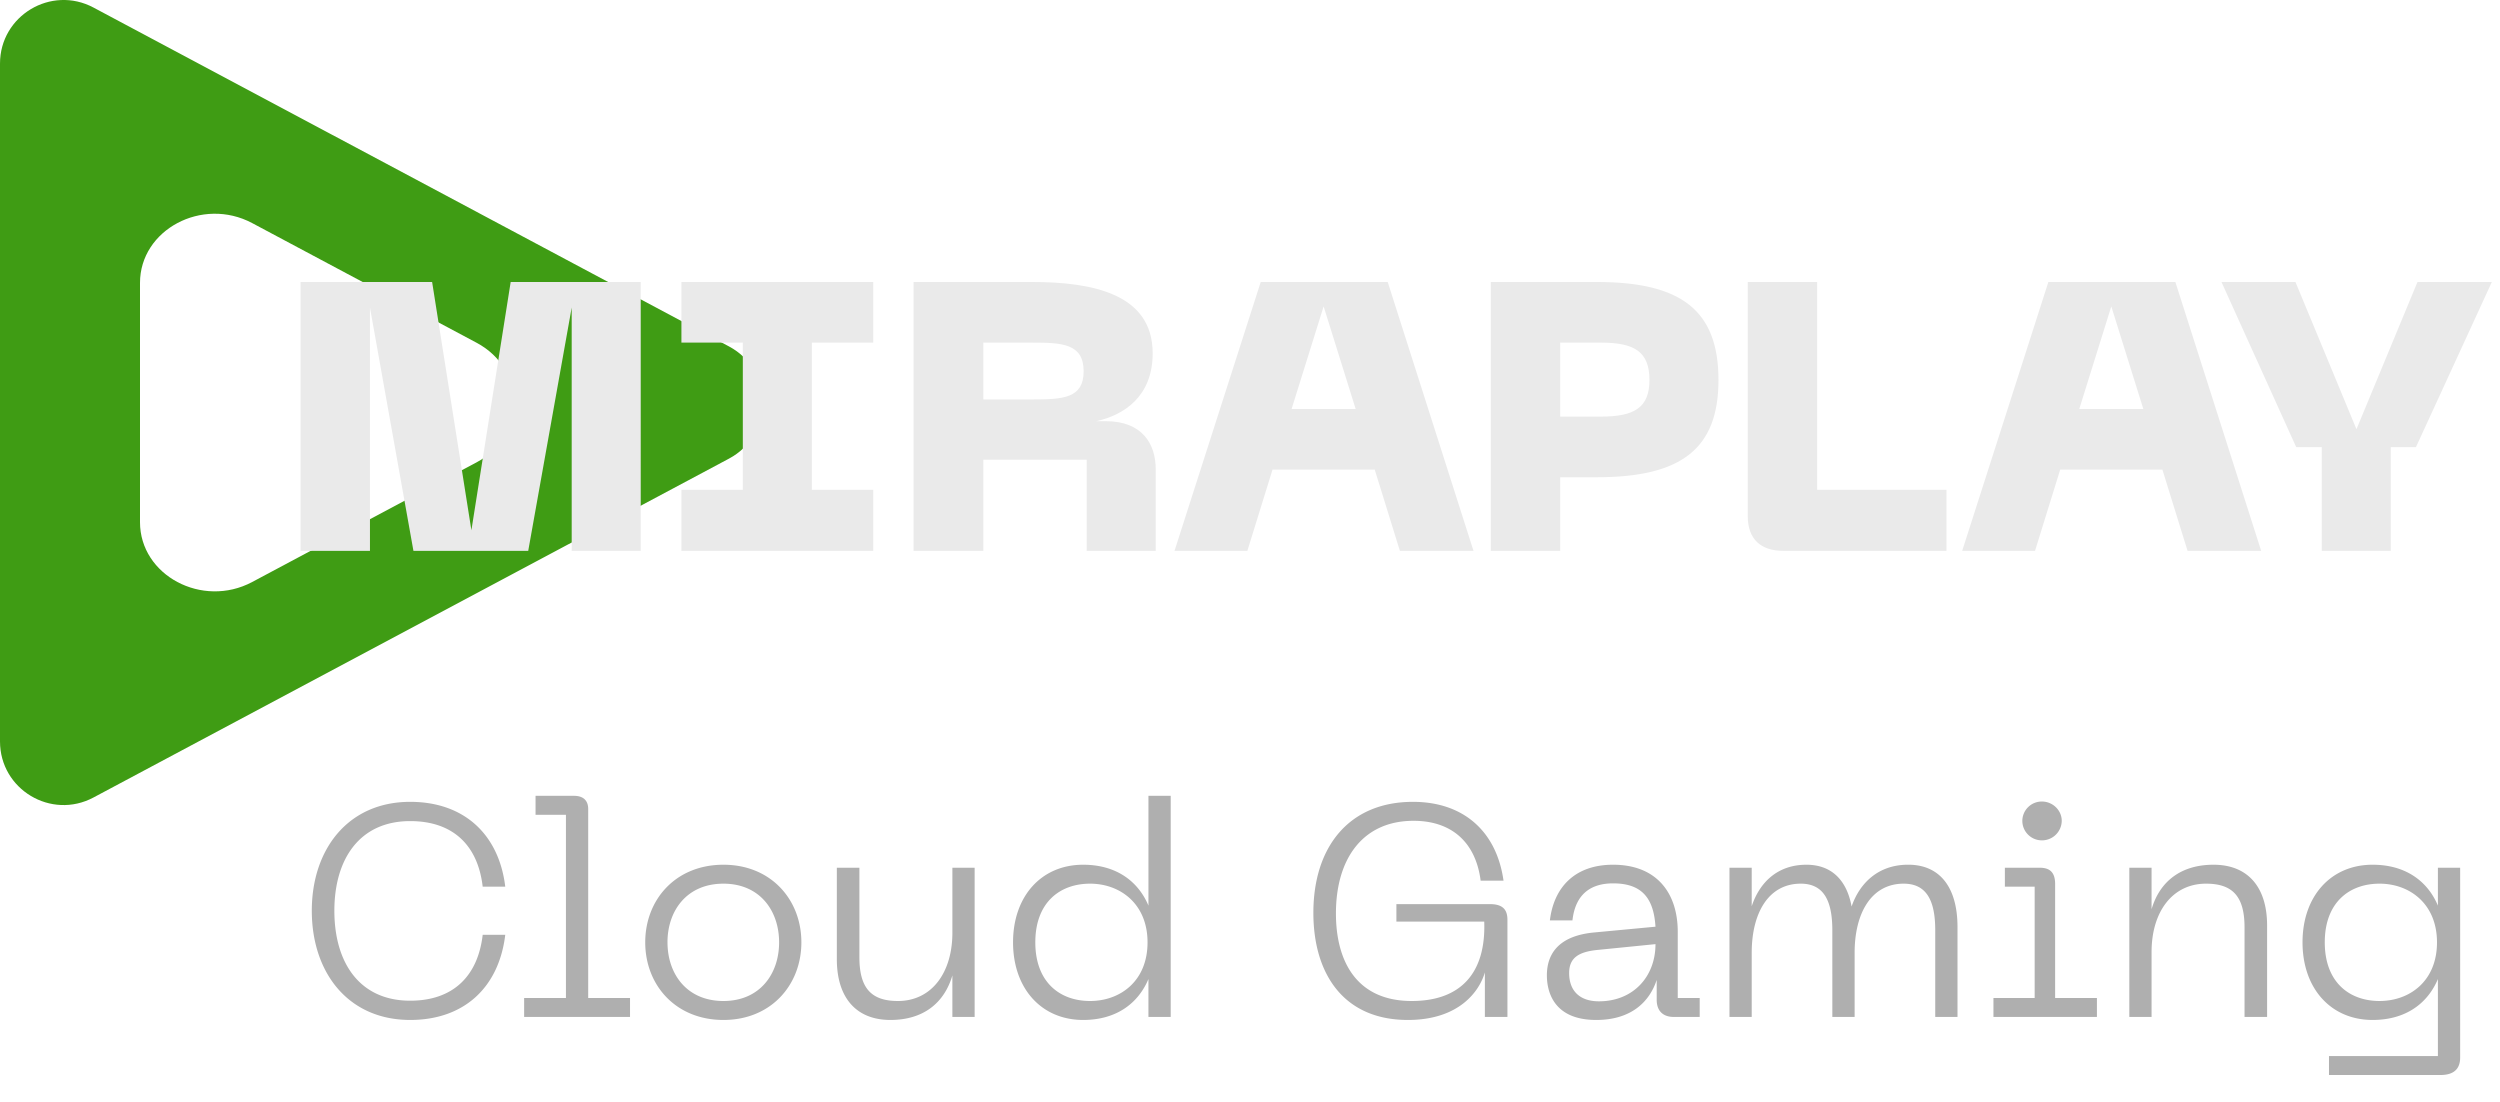 <svg width="118" height="52" fill="none" xmlns="http://www.w3.org/2000/svg"><path fill-rule="evenodd" clip-rule="evenodd" d="M34.41 21.646c2.118-1.129 2.118-4.165 0-5.294L4.412.356C2.413-.709 0 .74 0 3.003v31.992c0 2.265 2.413 3.713 4.412 2.647L34.41 21.646zm-22.507 5.825l10.59-5.647c2.354-1.255 2.354-4.393 0-5.647l-10.59-5.647c-2.354-1.255-5.295.313-5.295 2.823v11.294c0 2.51 2.941 4.079 5.295 2.824z" fill="#3F9C14"/><path d="M14.186 26h3.276V14.516L19.514 26h5.418l2.052-11.484V26h3.258V13.31h-6.138L22.25 25.028 20.396 13.31h-6.21V26zm17.977-12.69v2.862h2.898v6.948h-2.898V26h9.054v-2.88h-2.898v-6.948h2.898V13.31h-9.054zM43.12 26h3.294v-4.302h4.878V26h3.258v-3.852c0-1.17-.612-2.268-2.358-2.268h-.45c1.314-.288 2.664-1.17 2.664-3.204 0-2.79-2.808-3.366-5.688-3.366H43.12V26zm3.294-7.146v-2.682h2.304c1.386 0 2.43.036 2.43 1.35 0 1.278-.972 1.332-2.43 1.332h-2.304zM55.437 26h3.438l1.188-3.834h4.824L66.075 26h3.474L65.5 13.31h-5.994L55.437 26zm5.526-6.696l1.512-4.842 1.512 4.842h-3.024zM70.366 26h3.276v-3.474h1.728c3.978 0 5.742-1.332 5.742-4.59 0-3.294-1.764-4.626-5.742-4.626h-5.004V26zm3.276-6.336v-3.492h1.926c1.584 0 2.286.432 2.286 1.764 0 1.296-.702 1.728-2.286 1.728h-1.926zM84.169 26h7.704v-2.88H85.77v-9.81h-3.276v11.052c0 1.08.612 1.638 1.674 1.638zm8.446 0h3.438l1.188-3.834h4.824L103.253 26h3.474l-4.05-12.69h-5.994L92.615 26zm5.526-6.696l1.512-4.842 1.512 4.842h-3.024zm15.964-5.994l-2.88 6.948-2.88-6.948h-3.492l3.528 7.794h1.206V26h3.258v-4.896h1.188l3.582-7.794h-3.51z" fill="#EAEAEA"/><path d="M19.36 48.142c2.543 0 4.19-1.534 4.488-4.019h-1.065c-.227 1.96-1.406 3.11-3.422 3.11-2.386 0-3.579-1.789-3.579-4.246 0-2.442 1.193-4.231 3.579-4.231 2.016 0 3.195 1.136 3.422 3.095h1.065c-.298-2.47-1.945-4.004-4.487-4.004-2.925 0-4.644 2.23-4.644 5.14 0 2.926 1.719 5.155 4.644 5.155zM24.739 48h4.998v-.895h-1.974v-8.917c0-.412-.241-.625-.667-.625h-1.818v.895h1.434v8.647h-1.973V48zm5.716-3.522c0 2.017 1.434 3.664 3.692 3.664 2.243 0 3.678-1.647 3.678-3.664 0-2.016-1.435-3.663-3.678-3.663-2.258 0-3.692 1.647-3.692 3.663zm1.05 0c0-1.49.91-2.769 2.642-2.769 1.718 0 2.627 1.278 2.627 2.77 0 1.49-.909 2.768-2.627 2.768-1.733 0-2.641-1.278-2.641-2.769zm10.522 3.664c1.548 0 2.542-.795 2.925-2.102V48h1.051v-7.043h-1.05v3.067c0 1.889-.98 3.223-2.57 3.223-1.236 0-1.819-.582-1.819-2.059v-4.231h-1.065v4.317c0 1.846.938 2.868 2.528 2.868zm9.098 0c1.534 0 2.584-.753 3.081-1.931V48h1.051V37.563h-1.05v5.183c-.483-1.15-1.52-1.931-3.082-1.931-1.974 0-3.309 1.49-3.309 3.663s1.335 3.664 3.31 3.664zm-2.258-3.664c0-1.888 1.165-2.769 2.585-2.769 1.405 0 2.712.938 2.712 2.77 0 1.845-1.306 2.768-2.712 2.768-1.42 0-2.585-.88-2.585-2.769zm17.584 3.664c2.428 0 3.38-1.363 3.635-2.244V48h1.065v-4.587c0-.497-.242-.738-.824-.738H65.91v.824h4.146c.086 2.442-1.121 3.748-3.422 3.748-2.613 0-3.578-1.888-3.578-4.132 0-2.598 1.278-4.373 3.663-4.373 1.818 0 2.94 1.036 3.167 2.825h1.08c-.327-2.328-1.89-3.72-4.275-3.72-3.01 0-4.7 2.116-4.7 5.24 0 2.854 1.406 5.055 4.459 5.055zm6.562-2.102c0 .739.298 2.102 2.329 2.102 1.69 0 2.528-.895 2.854-1.889v.938c0 .51.284.809.81.809h1.22v-.895H79.19v-3.124c0-1.817-.98-3.166-3.053-3.166-1.817 0-2.797 1.079-2.982 2.627h1.065c.142-1.278.909-1.747 1.917-1.747 1.335 0 1.917.668 2.002 2.045l-2.868.27c-1.605.142-2.258.923-2.258 2.03zm1.051-.113c0-.724.454-1.008 1.377-1.094l2.698-.27c0 1.534-1.05 2.699-2.67 2.699-.88 0-1.405-.469-1.405-1.335zM81.63 48h1.051v-3.025c0-1.888.795-3.266 2.315-3.266 1.107 0 1.49.838 1.49 2.201V48h1.052v-3.025c0-1.888.795-3.266 2.314-3.266 1.108 0 1.491.838 1.491 2.201V48h1.051v-4.246c0-1.846-.81-2.94-2.329-2.94-1.434 0-2.3.895-2.67 1.975-.227-1.25-.95-1.974-2.13-1.974-1.405 0-2.229.88-2.584 1.96v-1.818h-1.05V48zm12.46 0h4.885v-.895h-1.973v-5.381c0-.54-.242-.767-.724-.767H94.63v.894h1.406v5.254h-1.945V48zm1.364-9.258c0 .51.412.923.923.923a.933.933 0 00.937-.923c0-.497-.426-.91-.937-.91a.918.918 0 00-.923.91zm5.05 9.258h1.05v-3.067c0-1.889.98-3.224 2.571-3.224 1.249 0 1.817.597 1.817 2.06V48h1.065v-4.317c0-1.846-.937-2.868-2.527-2.868-1.548 0-2.542.795-2.926 2.101v-1.96h-1.05V48zm11.483.142c1.534 0 2.585-.753 3.082-1.931v3.635h-5.141v.895h5.254c.653 0 .937-.299.937-.824v-8.96h-1.05v1.789c-.483-1.15-1.52-1.931-3.082-1.931-1.974 0-3.308 1.49-3.308 3.663s1.334 3.664 3.308 3.664zm-2.258-3.664c0-1.888 1.165-2.769 2.585-2.769 1.406 0 2.712.938 2.712 2.77 0 1.845-1.306 2.768-2.712 2.768-1.42 0-2.585-.88-2.585-2.769z" fill="#AFAFAF"/></svg>